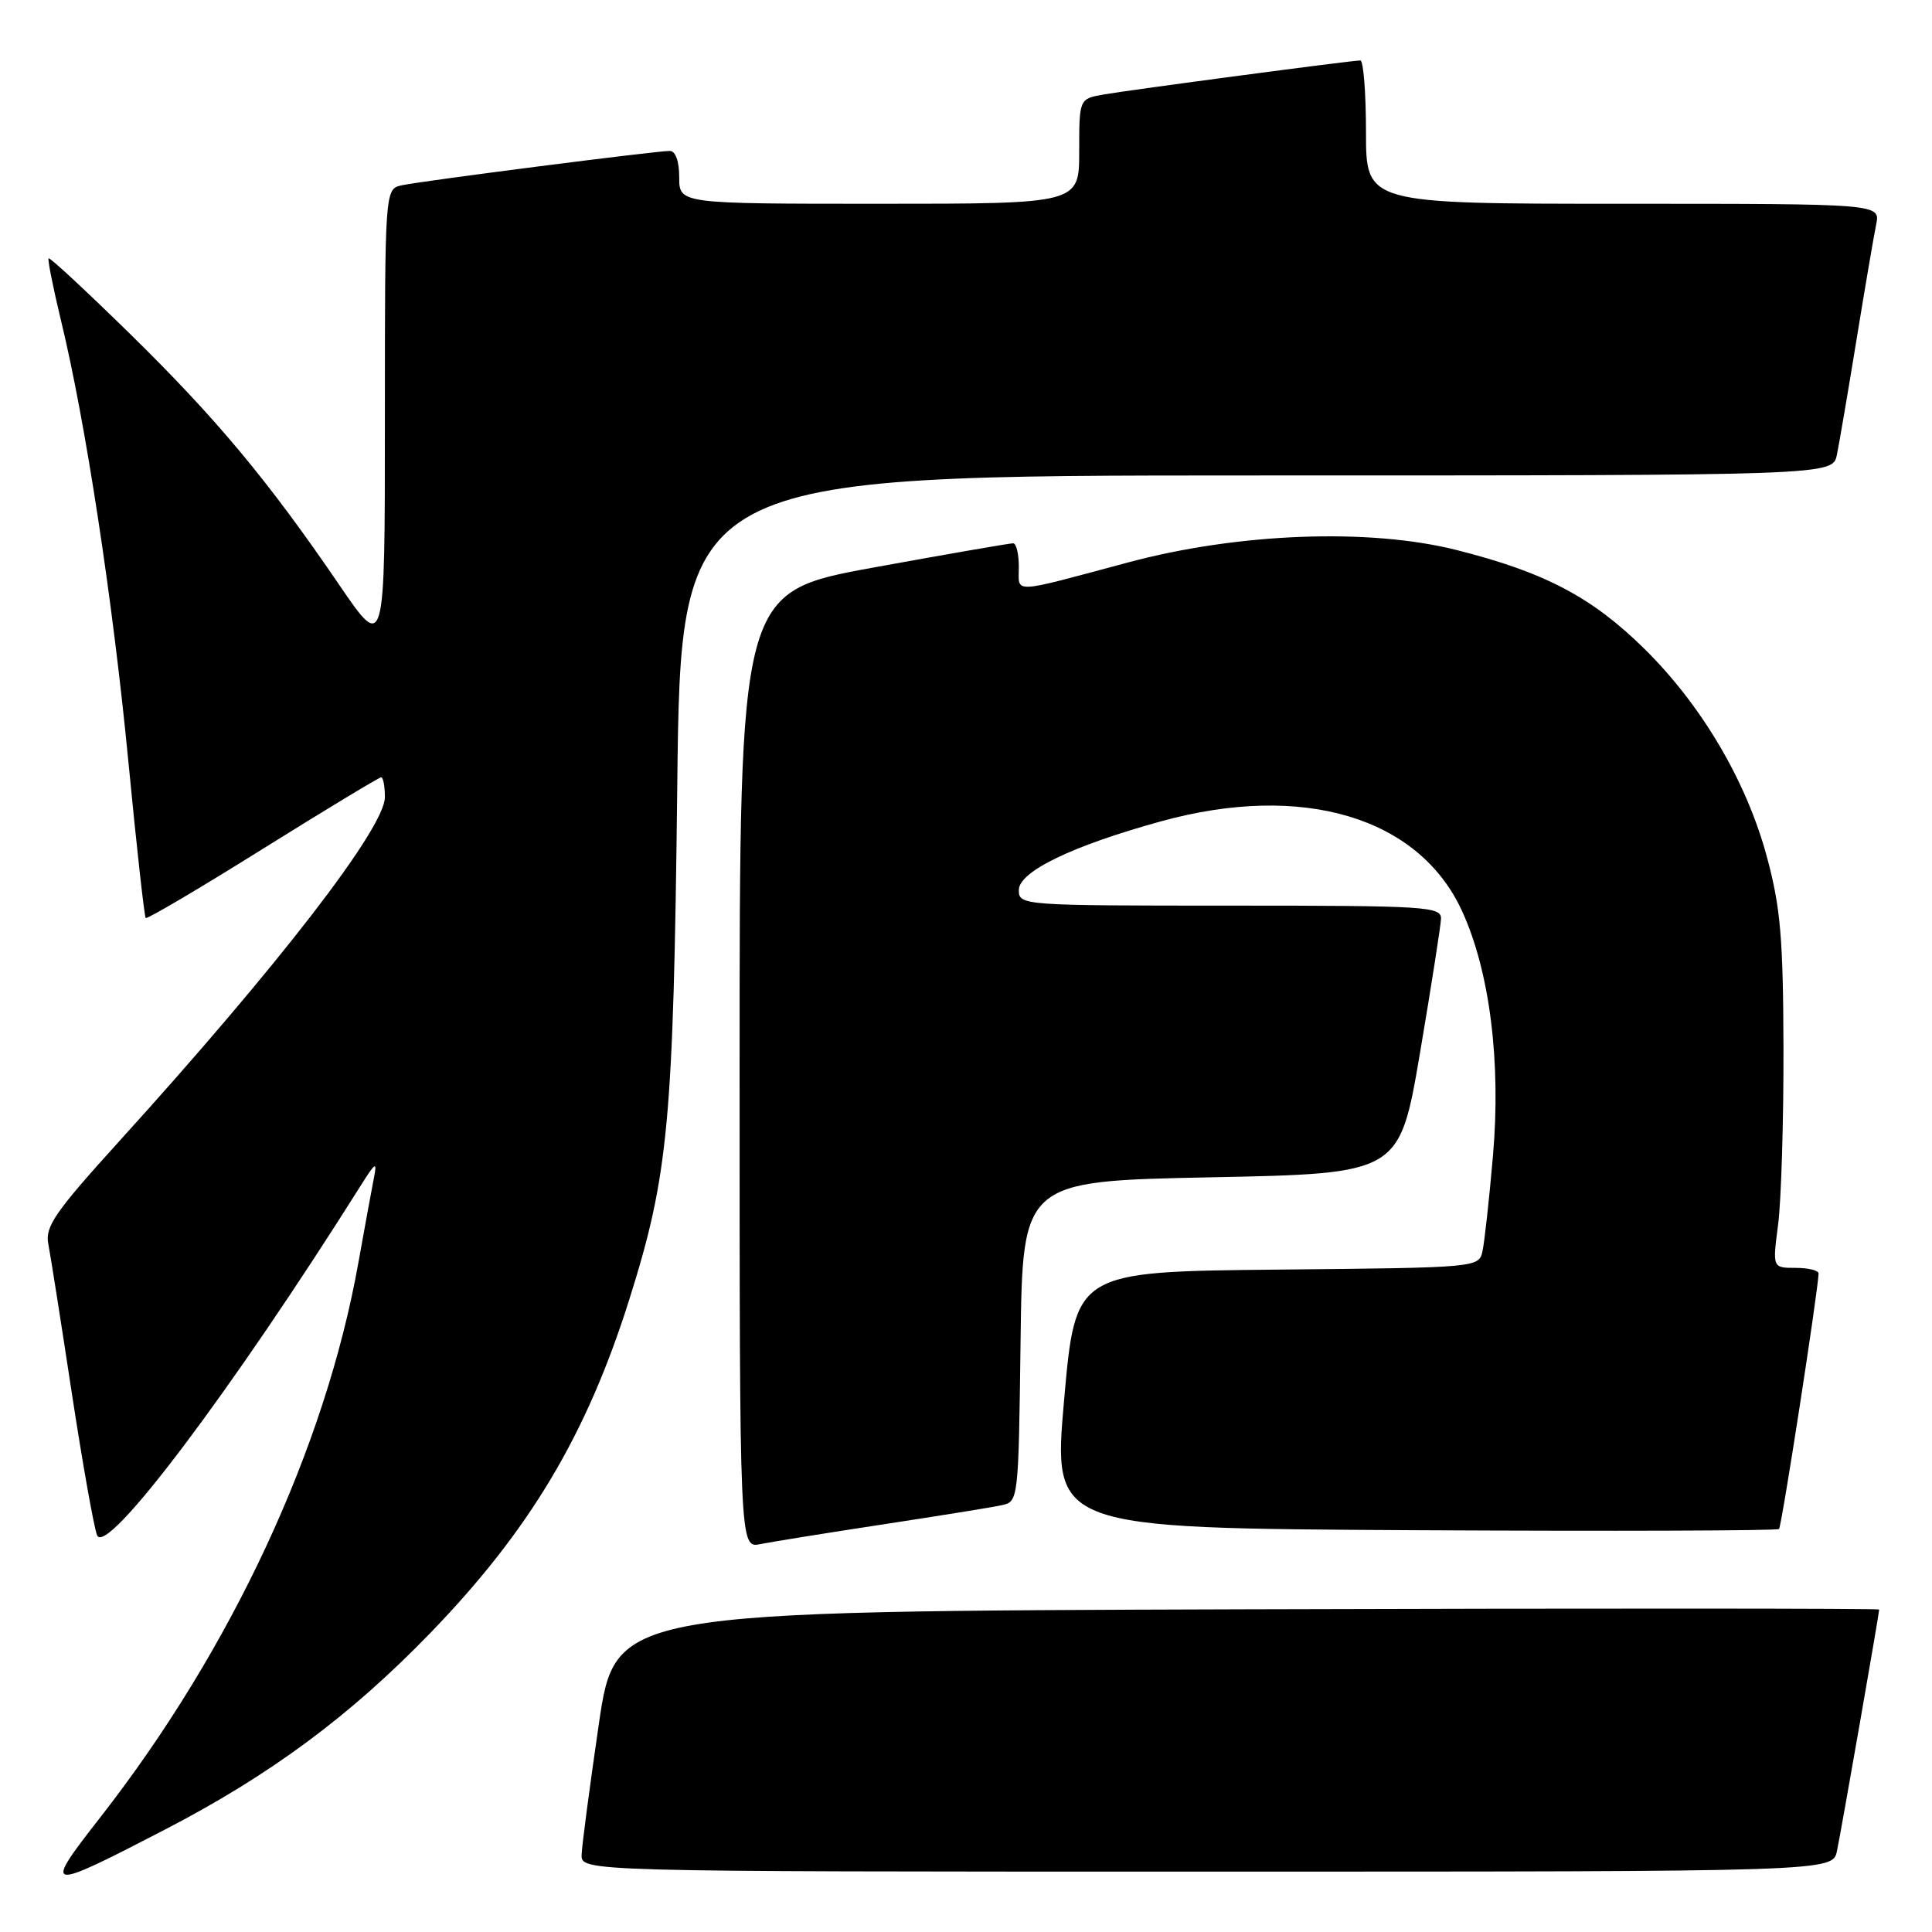 <?xml version="1.0" encoding="UTF-8" standalone="no"?>
<!DOCTYPE svg PUBLIC "-//W3C//DTD SVG 1.1//EN" "http://www.w3.org/Graphics/SVG/1.1/DTD/svg11.dtd" >
<svg xmlns="http://www.w3.org/2000/svg" xmlns:xlink="http://www.w3.org/1999/xlink" version="1.1" viewBox="0 0 256 256">
 <g >
 <path fill="currentColor"
d=" M 21.80 242.46 C 35.81 235.20 46.35 227.40 57.01 216.39 C 70.21 202.74 77.74 190.11 83.39 172.17 C 88.58 155.69 89.23 148.73 89.74 104.25 C 90.20 63.00 90.20 63.00 166.52 63.00 C 242.84 63.00 242.84 63.00 243.40 60.25 C 243.71 58.74 244.88 51.88 246.00 45.00 C 247.12 38.12 248.29 31.26 248.60 29.75 C 249.16 27.00 249.16 27.00 215.08 27.00 C 181.00 27.00 181.00 27.00 181.00 17.50 C 181.00 12.28 180.66 8.00 180.25 8.01 C 179.04 8.02 149.81 11.90 146.25 12.52 C 143.00 13.09 143.00 13.09 143.00 20.05 C 143.00 27.00 143.00 27.00 116.50 27.00 C 90.00 27.00 90.00 27.00 90.00 23.50 C 90.00 21.37 89.51 20.00 88.75 20.00 C 86.95 19.99 55.93 23.97 53.25 24.55 C 51.00 25.04 51.00 25.04 51.00 55.71 C 51.00 86.37 51.00 86.37 44.91 77.44 C 35.52 63.67 28.64 55.42 17.21 44.22 C 11.44 38.57 6.60 34.07 6.44 34.23 C 6.29 34.38 7.03 38.11 8.09 42.50 C 11.34 55.91 14.93 79.43 17.01 100.91 C 18.09 112.13 19.13 121.46 19.31 121.64 C 19.49 121.82 26.47 117.70 34.82 112.48 C 43.17 107.27 50.23 103.00 50.50 103.00 C 50.78 103.00 51.00 104.18 51.00 105.63 C 51.00 109.69 36.87 127.99 15.79 151.23 C 7.29 160.60 5.95 162.54 6.40 164.83 C 6.69 166.30 8.08 175.15 9.50 184.50 C 10.93 193.85 12.44 202.37 12.86 203.42 C 14.05 206.37 30.62 184.39 47.86 157.00 C 49.74 154.01 49.99 153.86 49.56 156.00 C 49.29 157.38 48.35 162.48 47.48 167.35 C 43.10 191.86 30.68 218.54 13.28 240.82 C 5.63 250.62 5.92 250.68 21.80 242.46 Z  M 243.41 245.25 C 243.99 242.49 249.00 213.80 249.00 213.27 C 249.00 213.12 211.32 213.10 165.27 213.24 C 81.54 213.50 81.54 213.50 79.34 228.50 C 78.14 236.75 77.11 244.51 77.07 245.75 C 77.00 248.00 77.00 248.00 159.92 248.00 C 242.84 248.00 242.84 248.00 243.41 245.25 Z  M 117.00 201.99 C 124.42 200.86 131.50 199.72 132.73 199.45 C 134.94 198.98 134.96 198.79 135.23 177.74 C 135.50 156.50 135.50 156.50 160.47 156.00 C 185.44 155.50 185.44 155.50 188.16 139.50 C 189.65 130.70 190.90 122.71 190.94 121.75 C 191.00 120.12 189.02 120.00 163.00 120.00 C 135.42 120.00 135.00 119.97 135.00 117.94 C 135.00 115.49 142.05 112.08 153.84 108.83 C 172.61 103.66 188.03 108.26 193.74 120.74 C 197.41 128.76 198.91 140.74 197.82 153.22 C 197.33 158.88 196.71 164.51 196.45 165.73 C 195.97 167.97 195.97 167.97 169.24 168.23 C 142.50 168.50 142.50 168.50 141.00 185.50 C 139.50 202.50 139.50 202.50 187.41 202.76 C 213.76 202.90 235.50 202.83 235.73 202.60 C 236.08 202.26 240.89 171.17 240.97 168.75 C 240.99 168.34 239.62 168.00 237.93 168.00 C 234.86 168.00 234.86 168.00 235.61 162.25 C 236.02 159.09 236.34 148.62 236.32 139.00 C 236.28 124.31 235.93 120.22 234.12 113.53 C 231.42 103.52 225.48 93.44 217.86 85.94 C 210.92 79.11 204.66 75.82 193.00 72.88 C 181.43 69.96 164.09 70.61 149.50 74.52 C 133.74 78.74 135.00 78.69 135.00 75.12 C 135.00 73.40 134.66 71.99 134.25 71.99 C 133.84 71.98 125.51 73.42 115.75 75.20 C 98.00 78.43 98.00 78.43 98.00 141.79 C 98.00 205.16 98.00 205.16 100.75 204.60 C 102.26 204.30 109.58 203.12 117.00 201.99 Z "/>
</g>
</svg>